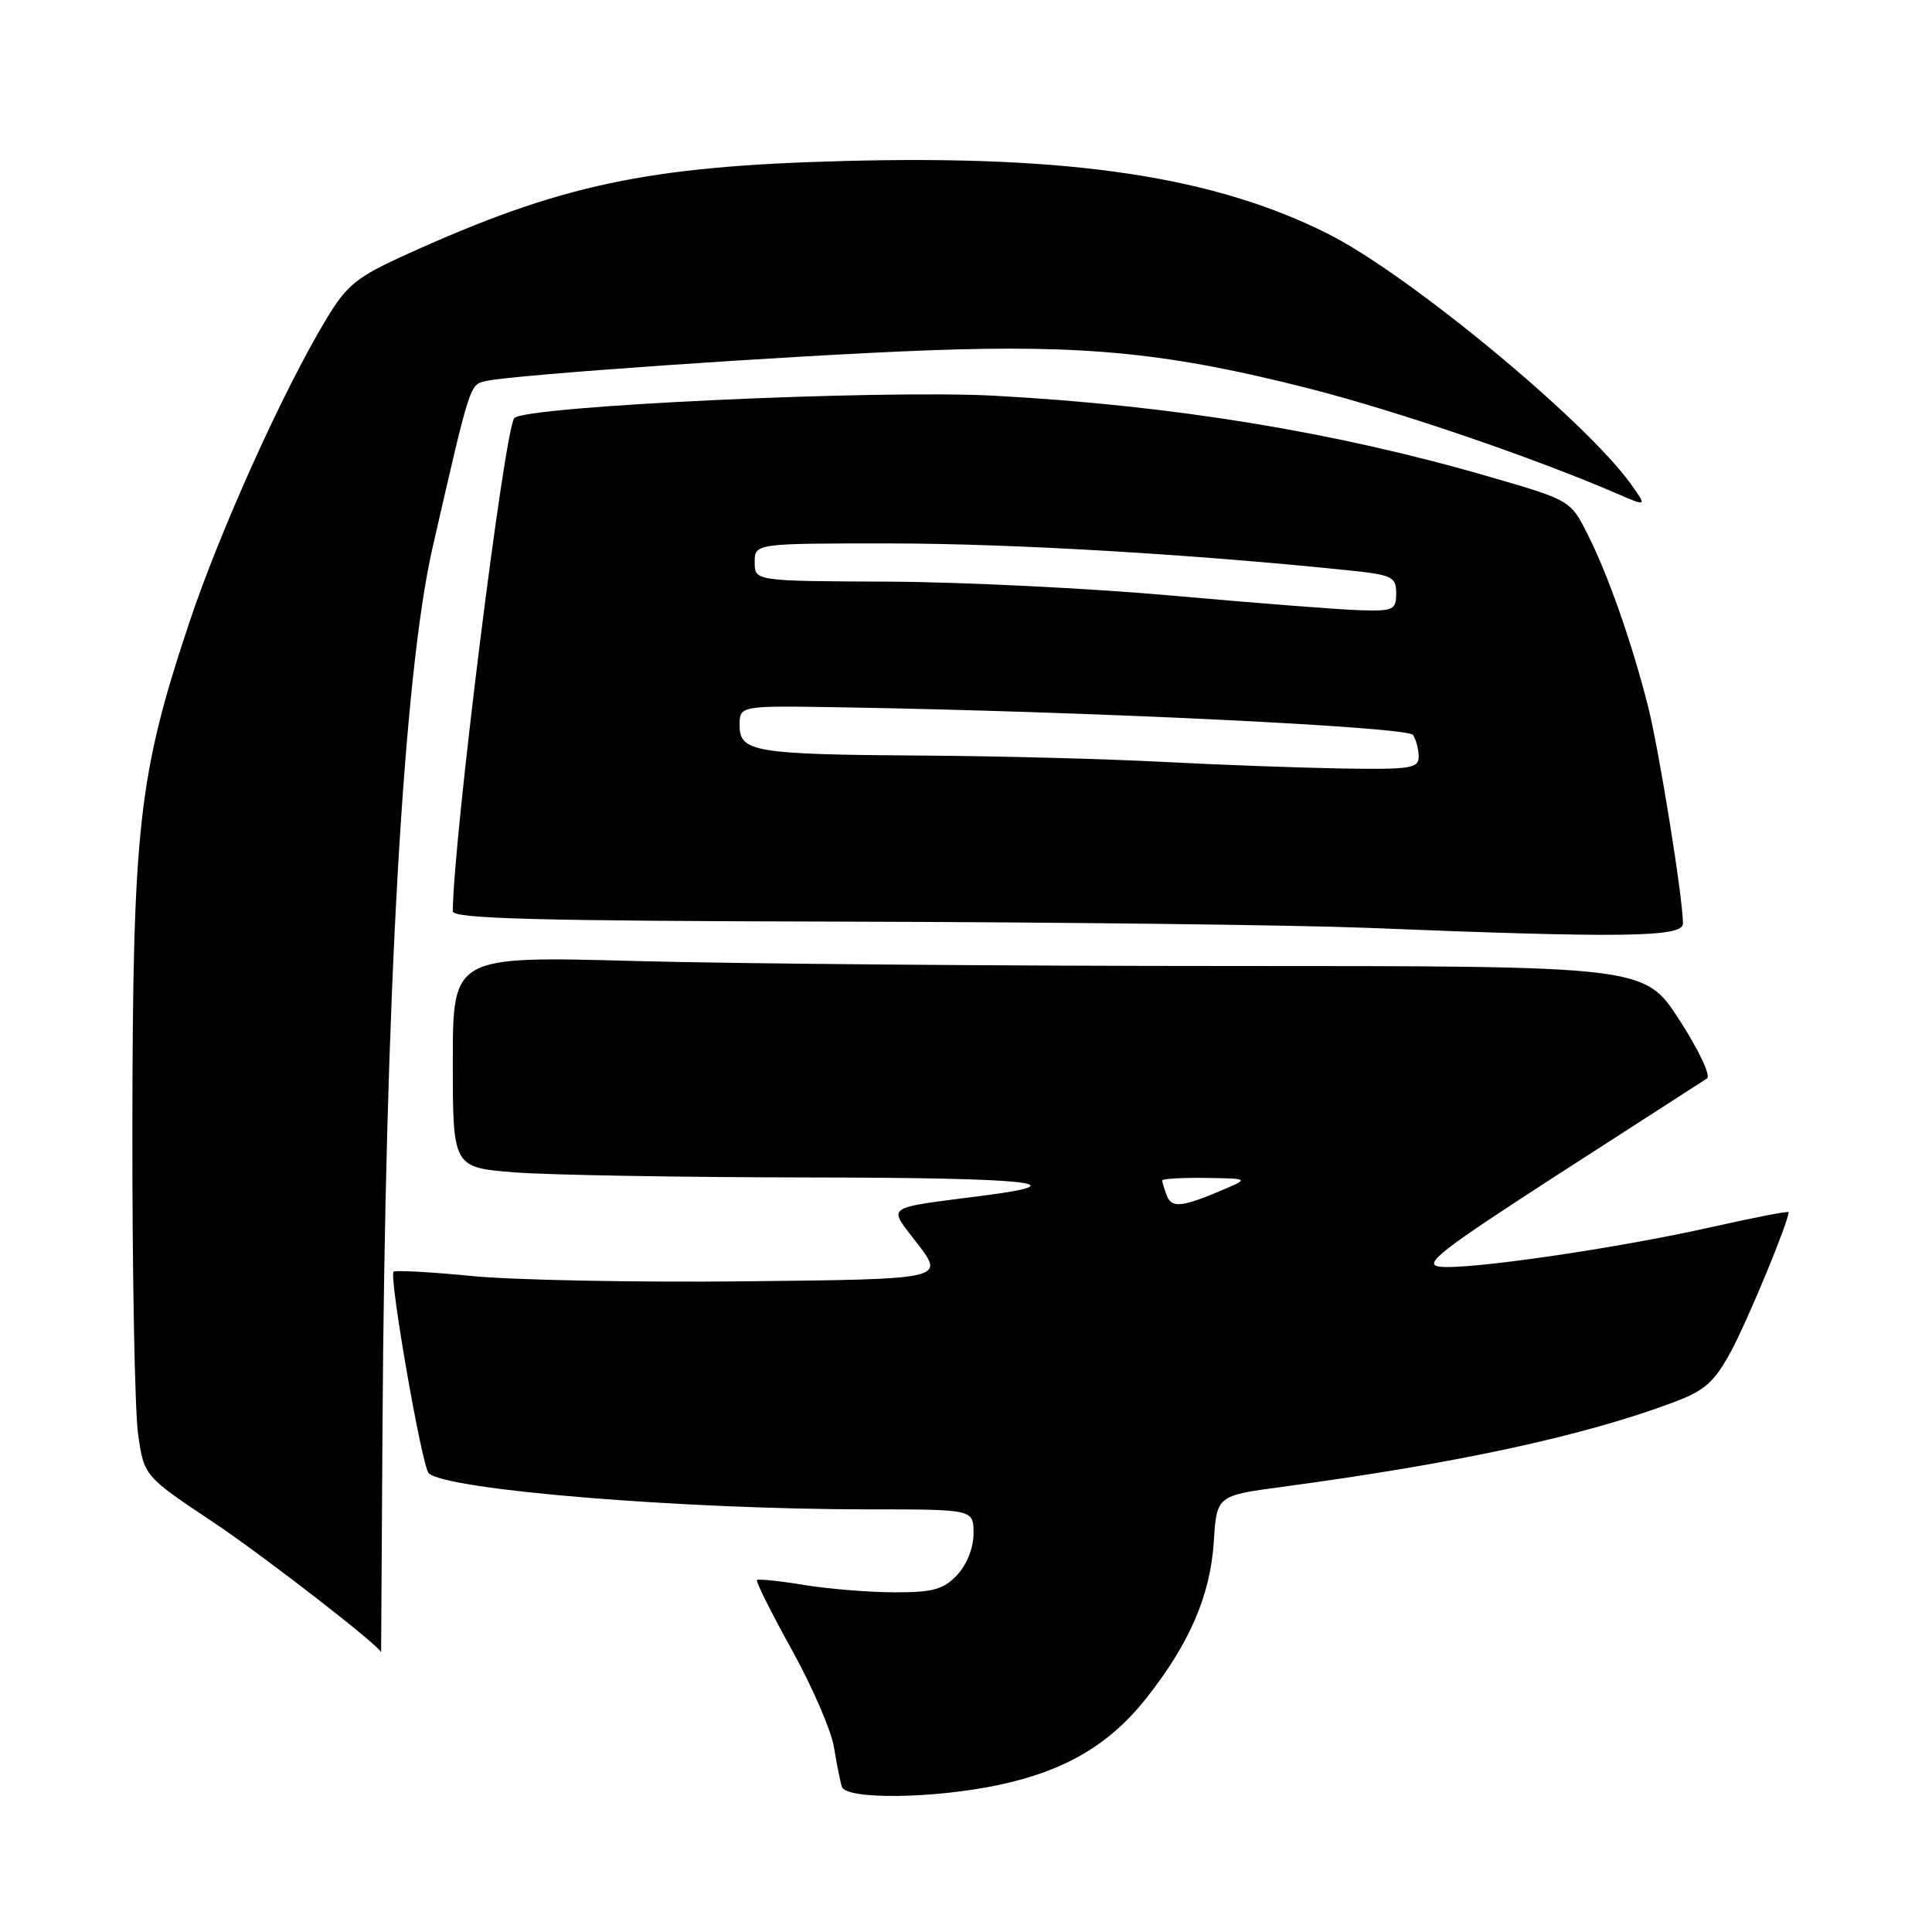 <?xml version="1.0" encoding="UTF-8" standalone="no"?>
<!DOCTYPE svg PUBLIC "-//W3C//DTD SVG 1.1//EN" "http://www.w3.org/Graphics/SVG/1.1/DTD/svg11.dtd" >
<svg xmlns="http://www.w3.org/2000/svg" xmlns:xlink="http://www.w3.org/1999/xlink" version="1.1" viewBox="0 0 256 256">
 <g >
 <path fill="currentColor"
d=" M 132.36 236.51 C 141.11 234.66 147.03 231.17 151.90 225.01 C 157.62 217.77 160.37 211.40 160.83 204.34 C 161.22 198.18 161.22 198.18 169.86 197.02 C 192.80 193.95 209.64 190.33 221.60 185.87 C 225.91 184.26 227.11 183.21 229.35 179.09 C 231.52 175.10 237.00 161.88 237.00 160.62 C 237.00 160.44 232.41 161.33 226.80 162.59 C 214.30 165.41 194.45 168.30 190.77 167.84 C 188.47 167.55 190.87 165.69 206.64 155.50 C 216.87 148.90 225.66 143.23 226.19 142.90 C 226.72 142.56 225.07 139.08 222.53 135.15 C 217.90 128.00 217.90 128.00 163.11 128.00 C 132.98 128.00 97.45 127.70 84.16 127.34 C 60.00 126.68 60.00 126.68 60.00 140.69 C 60.00 154.70 60.00 154.70 68.25 155.35 C 72.79 155.70 90.45 156.00 107.50 156.02 C 136.30 156.06 143.10 156.76 130.50 158.40 C 116.80 160.19 117.61 159.60 121.60 164.83 C 125.16 169.50 125.16 169.50 98.83 169.78 C 84.35 169.94 68.02 169.62 62.53 169.08 C 57.05 168.54 52.38 168.29 52.15 168.51 C 51.52 169.15 55.90 194.30 56.80 195.20 C 59.02 197.42 90.44 200.00 115.25 200.00 C 129.00 200.00 129.00 200.00 129.00 203.19 C 129.00 205.08 128.12 207.31 126.83 208.69 C 125.01 210.61 123.64 211.00 118.58 210.99 C 115.23 210.99 109.83 210.55 106.56 210.02 C 103.30 209.48 100.48 209.19 100.30 209.37 C 100.12 209.54 102.20 213.70 104.91 218.59 C 107.63 223.49 110.14 229.30 110.50 231.50 C 110.86 233.70 111.33 236.06 111.55 236.75 C 112.09 238.48 123.69 238.35 132.36 236.51 Z  M 50.68 189.75 C 51.02 132.53 53.47 89.30 57.33 72.50 C 62.36 50.56 62.22 50.98 64.43 50.48 C 68.14 49.65 105.07 47.09 123.00 46.42 C 143.82 45.65 155.02 46.77 173.57 51.51 C 185.18 54.48 203.32 60.67 214.36 65.45 C 218.22 67.12 218.22 67.12 216.13 64.18 C 210.16 55.80 186.72 36.41 176.04 31.02 C 160.95 23.41 141.98 20.54 112.00 21.33 C 85.75 22.01 74.26 24.46 53.93 33.68 C 47.24 36.71 45.98 37.73 43.22 42.31 C 37.51 51.78 29.14 70.34 25.08 82.50 C 18.36 102.65 17.59 109.49 17.54 149.50 C 17.52 168.75 17.86 187.00 18.30 190.04 C 19.09 195.59 19.09 195.59 28.30 201.73 C 35.00 206.21 50.50 218.23 50.50 218.95 C 50.50 218.98 50.58 205.83 50.68 189.75 Z  M 223.00 122.38 C 223.00 119.01 219.82 99.25 218.35 93.50 C 216.20 85.07 213.12 76.29 210.42 70.90 C 208.11 66.29 208.11 66.29 197.31 63.16 C 176.94 57.24 155.54 53.74 131.86 52.44 C 116.65 51.60 69.37 53.81 68.14 55.41 C 66.80 57.15 60.03 111.55 60.00 120.75 C 60.00 121.73 71.08 122.03 111.75 122.12 C 140.21 122.19 171.38 122.56 181.00 122.94 C 214.97 124.31 223.00 124.20 223.00 122.38 Z  M 154.62 158.45 C 154.28 157.56 154.00 156.65 154.00 156.42 C 154.00 156.19 156.59 156.04 159.75 156.08 C 165.36 156.16 165.43 156.19 162.50 157.46 C 156.70 159.96 155.27 160.14 154.62 158.45 Z  M 154.00 100.95 C 146.57 100.56 132.34 100.18 122.38 100.12 C 99.98 99.97 98.00 99.65 98.00 96.12 C 98.00 93.50 98.00 93.50 111.25 93.72 C 143.82 94.25 186.53 96.31 187.23 97.38 C 187.64 98.00 187.98 99.29 187.98 100.25 C 188.00 101.81 186.92 101.98 177.75 101.83 C 172.11 101.73 161.43 101.34 154.00 100.95 Z  M 155.50 78.94 C 144.50 77.95 127.51 77.12 117.75 77.07 C 100.00 77.00 100.00 77.00 100.00 74.50 C 100.00 72.00 100.00 72.00 118.25 72.01 C 134.15 72.03 158.11 73.44 178.75 75.58 C 184.49 76.18 185.00 76.43 185.00 78.62 C 185.00 80.81 184.63 80.99 180.25 80.86 C 177.64 80.79 166.50 79.92 155.50 78.94 Z "/>
</g>
</svg>
